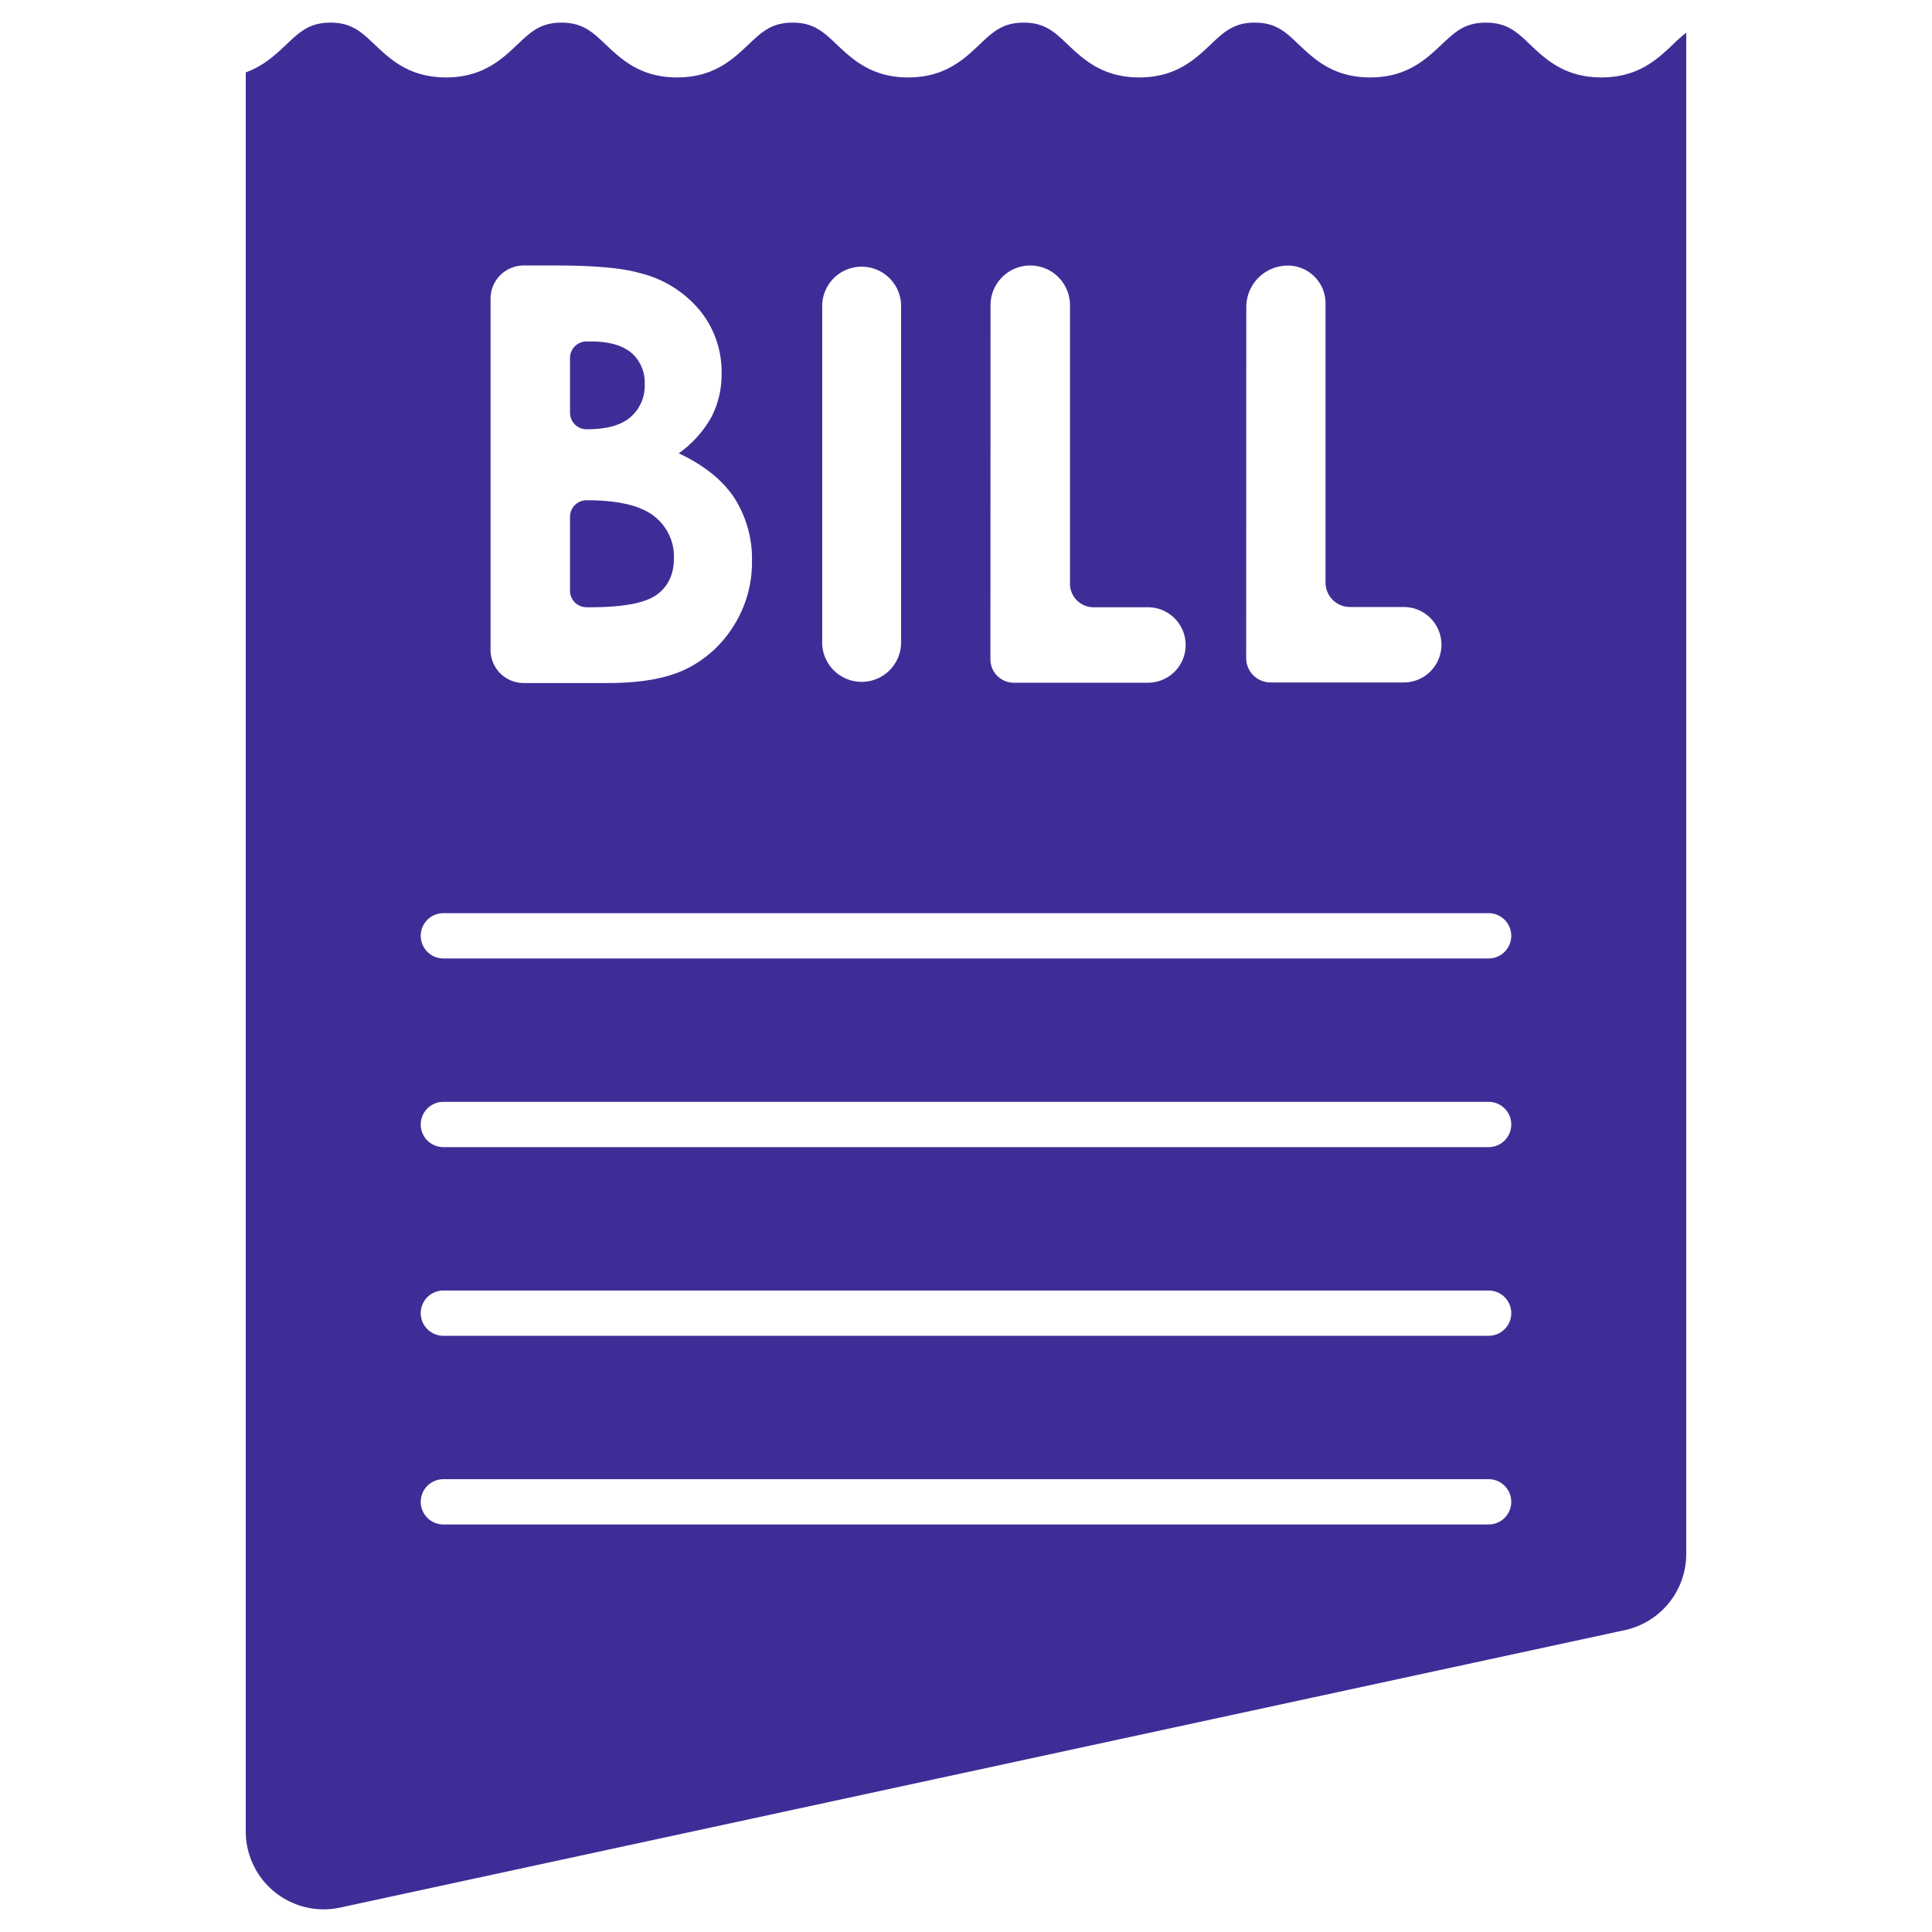 <svg xmlns="http://www.w3.org/2000/svg" version="1.1" xmlns:xlink="http://www.w3.org/1999/xlink" width="512" height="512" x="0" y="0" viewBox="0 0 512 512" style="enable-background:new 0 0 512 512" xml:space="preserve" class=""><g><g data-name="21.Bill"><path d="M155.44 160.93h.9q13.13 0 17.69-3.31t4.56-9.63a13.48 13.48 0 0 0-5.35-11.28q-5.36-4.14-17.8-4.14a4.38 4.38 0 0 0-4.38 4.37v19.61a4.38 4.38 0 0 0 4.38 4.38z" fill="#3d2e97" opacity="1" data-original="#000000"></path><path d="M443.28 11.84c-4.07 3.86-9.16 8.68-18.88 8.68s-14.8-4.82-18.88-8.68C402 8.45 399.37 6 393.77 6S385.6 8.45 382 11.84c-4.09 3.86-9.16 8.68-18.89 8.68s-14.79-4.82-18.88-8.68C340.7 8.45 338.12 6 332.53 6s-8.17 2.45-11.74 5.84c-4.08 3.86-9.15 8.68-18.88 8.68s-14.8-4.82-18.91-8.68C279.46 8.45 276.88 6 271.29 6s-8.17 2.45-11.74 5.84c-4.08 3.86-9.16 8.68-18.87 8.68s-14.8-4.82-18.88-8.68C218.23 8.45 215.65 6 210.06 6s-8.17 2.45-11.75 5.84c-4.07 3.86-9.15 8.68-18.87 8.68s-14.8-4.82-18.88-8.68C157 8.45 154.4 6 148.81 6s-8.16 2.45-11.73 5.84c-4.08 3.86-9.16 8.68-18.88 8.68s-14.8-4.82-18.87-8.68C95.75 8.45 93.17 6 87.58 6s-8.17 2.45-11.74 5.84c-2.74 2.6-6 5.64-10.71 7.34v466.17a20.65 20.65 0 0 0 25 20.18L430.59 432a20.65 20.65 0 0 0 16.28-20.18V8.67a41.27 41.27 0 0 0-3.59 3.17zm-113 69.54a11 11 0 0 1 11-11 10 10 0 0 1 10 10v74a6.48 6.48 0 0 0 6.48 6.48H372a10 10 0 0 1 10 10 10 10 0 0 1-10 10h-35.27a6.48 6.48 0 0 1-6.48-6.48zm-67.78-.49a10.53 10.53 0 1 1 21.06 0v73.82a6.23 6.23 0 0 0 6.22 6.22h14.43a10 10 0 0 1 10 10 10 10 0 0 1-10 10h-35.52a6.21 6.21 0 0 1-6.22-6.22zm-44.61-.08a10.46 10.46 0 0 1 20.91 0v89.75a10.46 10.46 0 0 1-20.91 0zM130 79.14a8.78 8.78 0 0 1 8.78-8.78h8.62q15.14 0 22.14 2a29.72 29.72 0 0 1 15.82 9.78 25.75 25.75 0 0 1 5.87 16.85 24.58 24.58 0 0 1-2.67 11.48 29.26 29.26 0 0 1-8.69 9.66q10.08 4.74 14.75 11.85a29.93 29.93 0 0 1 4.66 16.81 31.33 31.33 0 0 1-4.82 17A30.69 30.69 0 0 1 182 177.21q-7.6 3.81-21 3.8h-22.22a8.78 8.78 0 0 1-8.78-8.78zM394.5 404h-277a6 6 0 0 1 0-12h277a6 6 0 0 1 0 12zm0-50h-277a6 6 0 0 1 0-12h277a6 6 0 0 1 0 12zm0-50h-277a6 6 0 0 1 0-12h277a6 6 0 0 1 0 12zm0-50h-277a6 6 0 0 1 0-12h277a6 6 0 0 1 0 12z" fill="#3d2e97" opacity="1" data-original="#000000"></path><path d="M155.44 113.76h.23q7.7 0 11.44-3.23a11 11 0 0 0 3.74-8.8 10.32 10.32 0 0 0-3.55-8.24q-3.56-3-10.8-3h-1.06a4.38 4.38 0 0 0-4.38 4.38v14.57a4.38 4.38 0 0 0 4.38 4.32z" fill="#3d2e97" opacity="1" data-original="#000000"></path></g></g></svg>